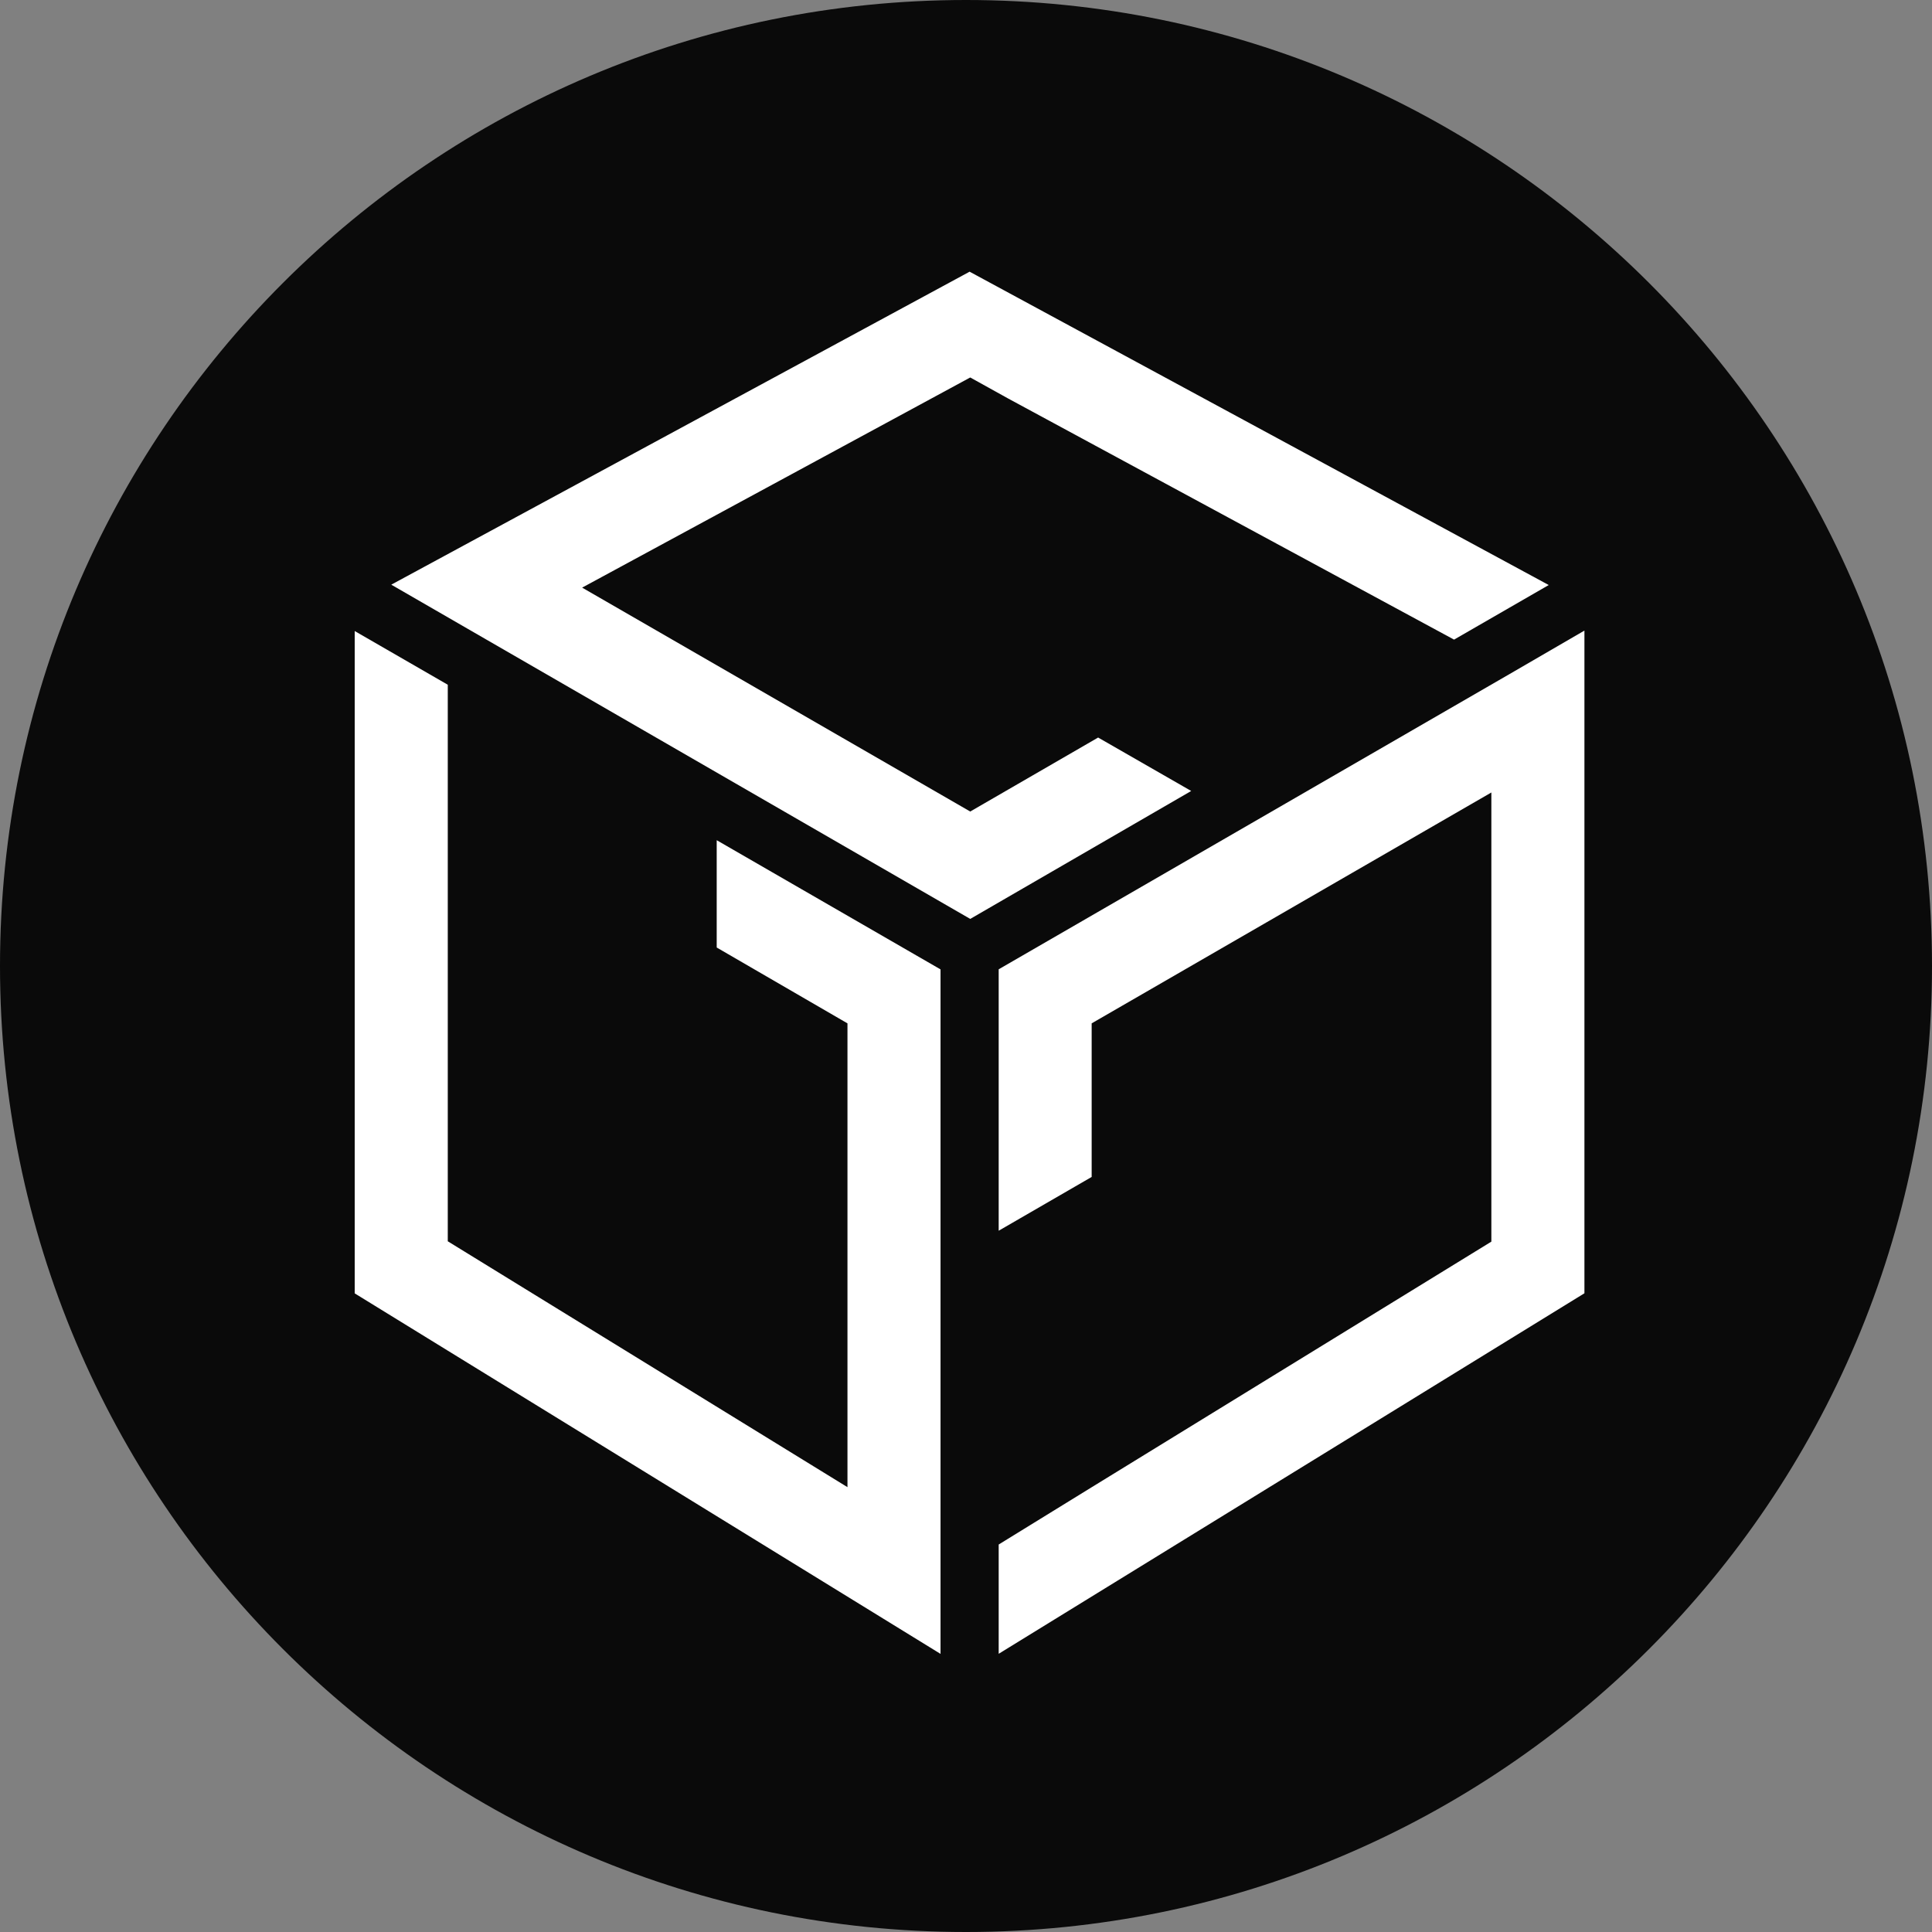 <svg width="256" height="256" viewBox="0 0 256 256" fill="none" xmlns="http://www.w3.org/2000/svg">
<rect x="0" y="0" width="256" height="256" fill="#808080" stroke="none"/>
<g clip-path="url(#clip0_2380_585)">
<path d="M128 256C198.692 256 256 198.692 256 128C256 57.308 198.692 0 128 0C57.308 0 0 57.308 0 128C0 198.692 57.308 256 128 256Z" fill="#0A0A0A"/>
<path d="M128.478 36L51.846 77.472L128.561 121.761L157.841 104.808L145.508 97.728L128.561 107.531L77.137 77.863L128.561 50.017L133.555 52.788L192.671 84.753L205.216 77.519L128.478 36Z" fill="white"/>
<path d="M94.967 111.319V125.55L112.294 135.601V197.057L59.332 164.476V90.731L47 83.616V171.378L124.626 219.149V128.45L94.967 111.331V111.319Z" fill="white"/>
<path d="M200.607 88.978L132.331 128.437V163.078L144.651 155.951V135.6L197.613 105.008V164.523L144.651 197.068L132.331 204.657V219.136L209.945 171.366V83.556L200.607 88.978Z" fill="white"/>
</g>
<defs>
<clipPath id="clip0_2380_585">
<rect width="256" height="256" fill="white"/>
</clipPath>
</defs>
</svg>
